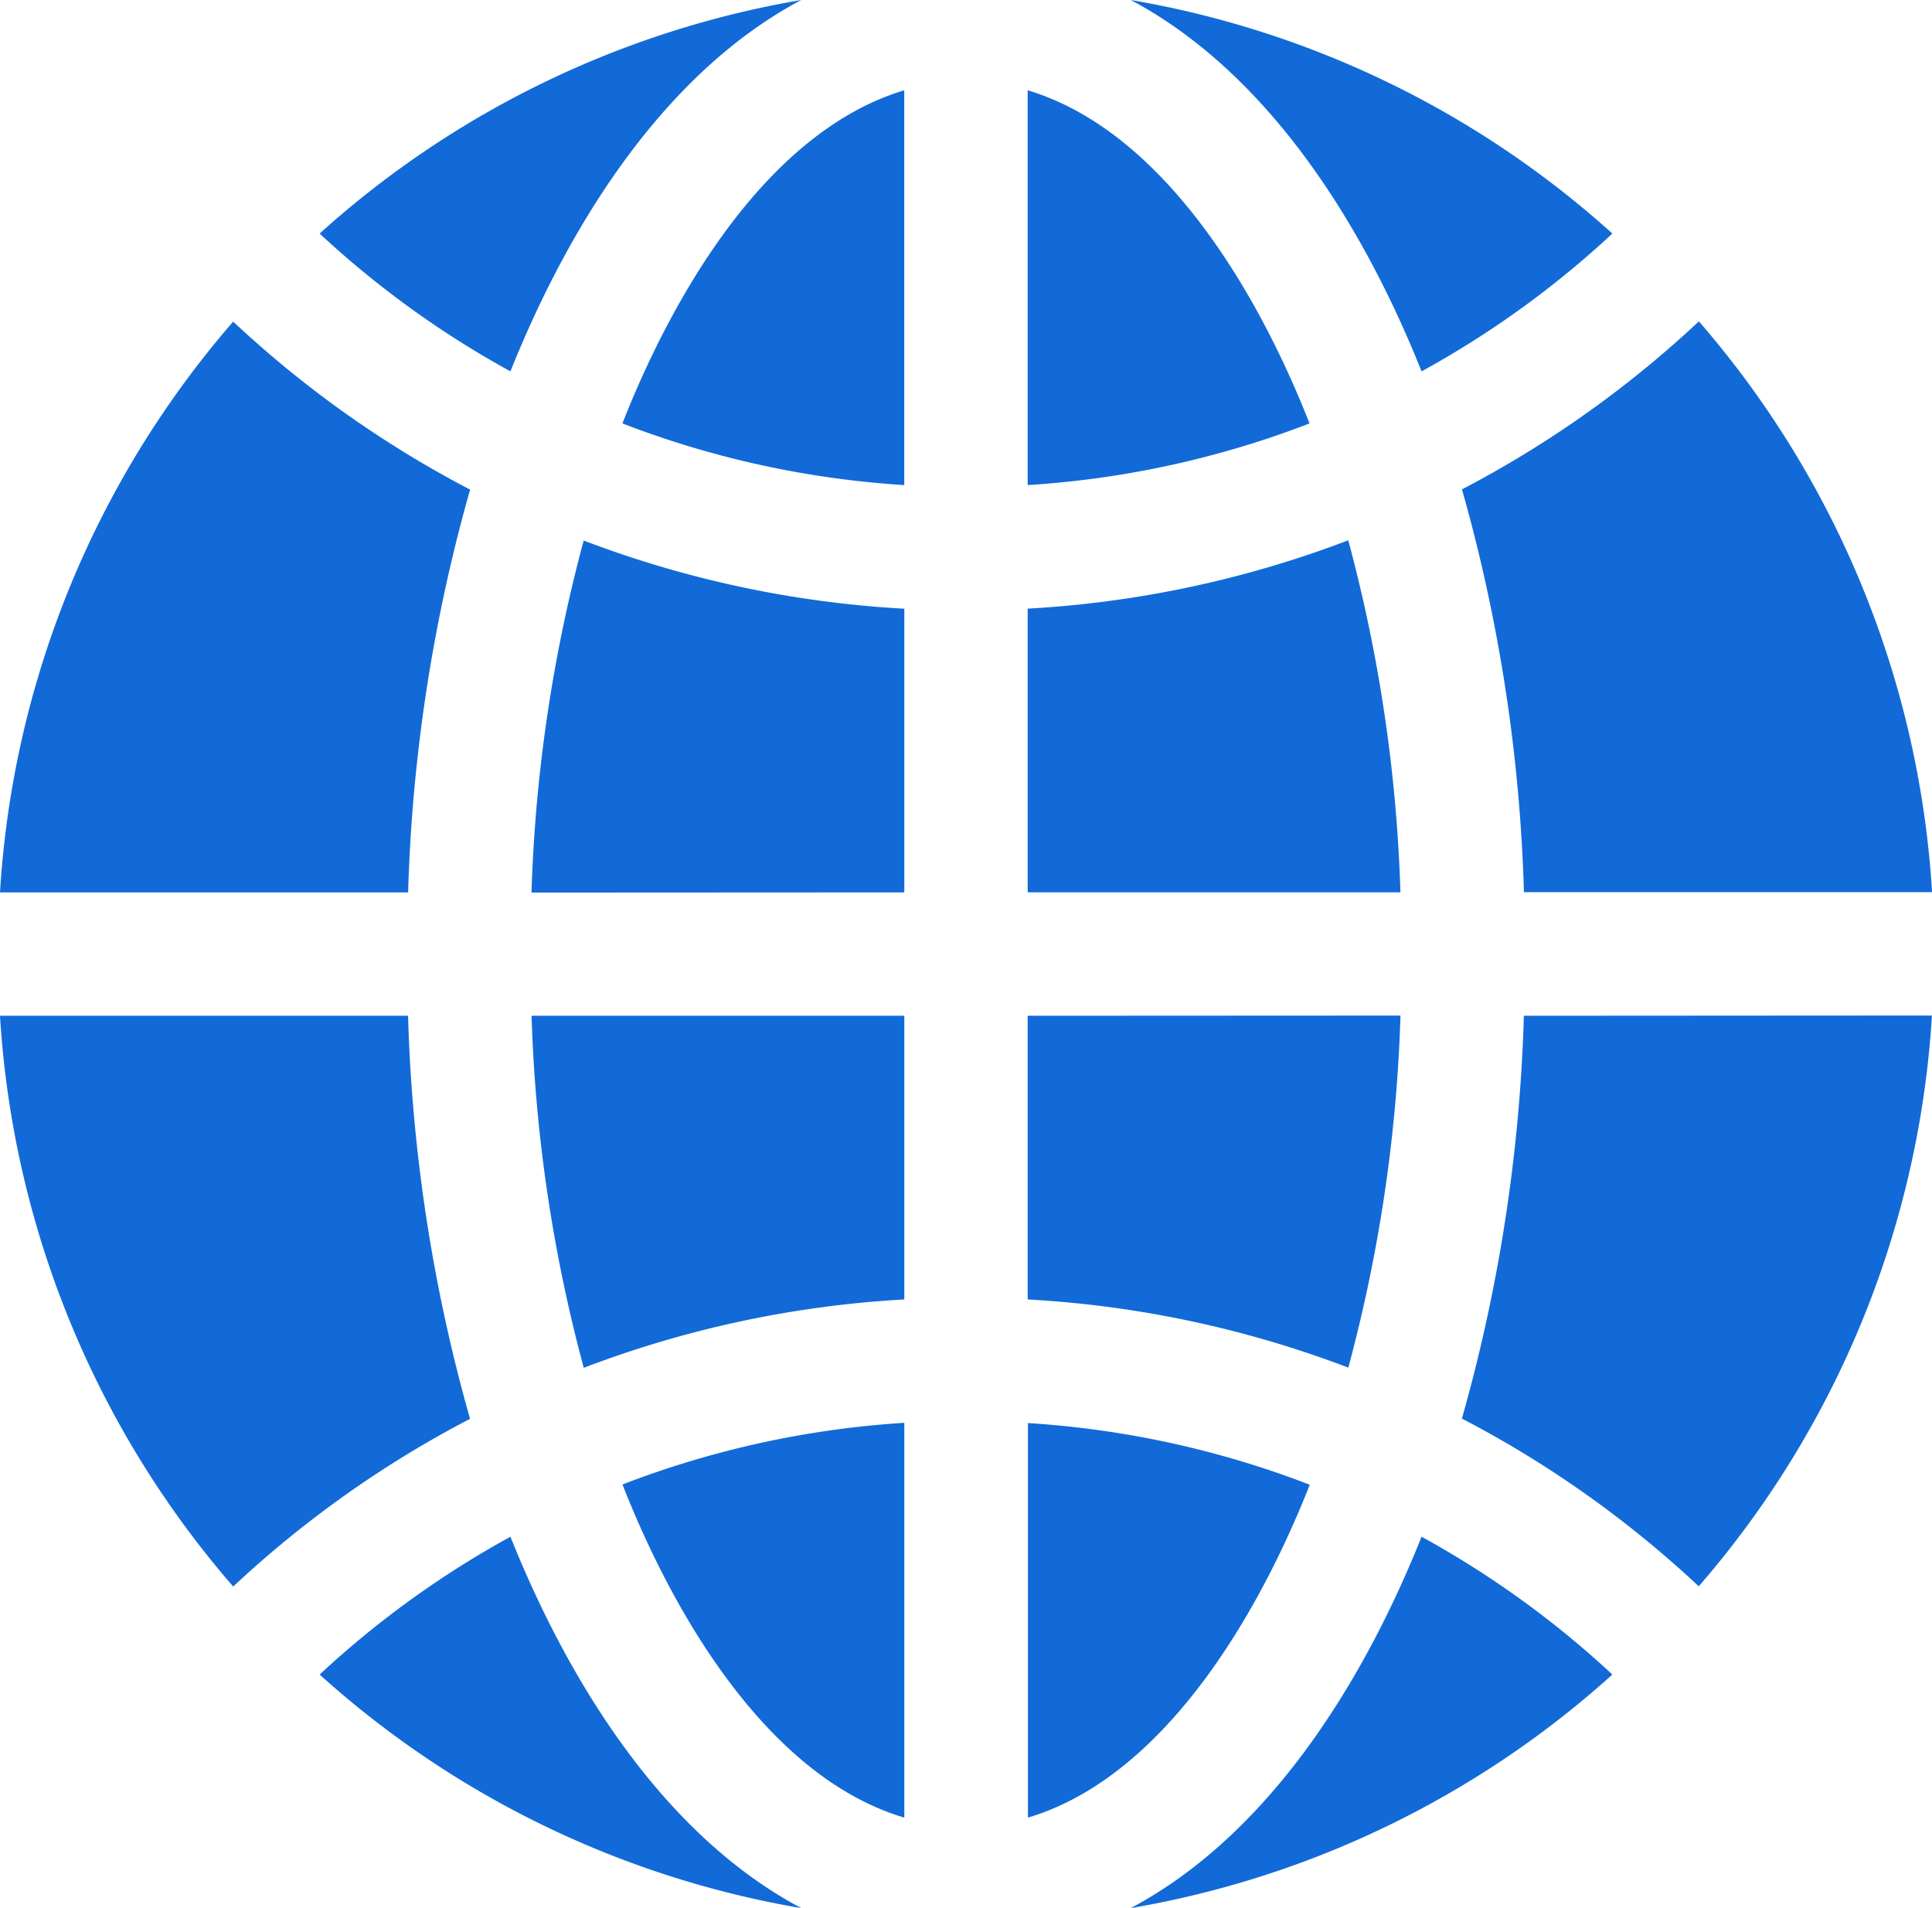 <svg xmlns="http://www.w3.org/2000/svg" width="31.177" height="30.792" viewBox="0 0 31.177 30.792"><defs><style>.a{fill:#116ad8;}</style></defs><g transform="translate(0 -3.15)"><path class="a" d="M146.674,151.818V147.24a17.167,17.167,0,0,1-5.174-1.1,24.748,24.748,0,0,0-.842,5.681Z" transform="translate(-132.081 -134.267)"/><path class="a" d="M146.674,276.526v-4.578h-6.015a24.748,24.748,0,0,0,.842,5.681A17.166,17.166,0,0,1,146.674,276.526Z" transform="translate(-132.081 -252.406)"/><path class="a" d="M164.714,32.419a15.271,15.271,0,0,0,4.548.995V27.043C167.076,27.7,165.551,30.288,164.714,32.419Z" transform="translate(-154.67 -22.436)"/><path class="a" d="M276.5,380.728a15.271,15.271,0,0,0-4.548-.995V386.1C274.134,385.449,275.66,382.859,276.5,380.728Z" transform="translate(-255.364 -353.618)"/><path class="a" d="M6.586,97.461a26.627,26.627,0,0,1,1-6.5A17.247,17.247,0,0,1,3.763,88.25,15.483,15.483,0,0,0,0,97.461Z" transform="translate(0 -79.91)"/><path class="a" d="M387.865,271.947a26.629,26.629,0,0,1-1,6.5,17.245,17.245,0,0,1,3.822,2.707,15.483,15.483,0,0,0,3.763-9.211Z" transform="translate(-363.274 -252.405)"/><path class="a" d="M6.586,271.947H0a15.483,15.483,0,0,0,3.763,9.211,17.249,17.249,0,0,1,3.822-2.707,26.627,26.627,0,0,1-1-6.5Z" transform="translate(0 -252.405)"/><path class="a" d="M169.263,386.1v-6.371a15.268,15.268,0,0,0-4.548.995C165.553,382.862,167.079,385.45,169.263,386.1Z" transform="translate(-154.67 -353.618)"/><path class="a" d="M303.908,409.821c-.941,2.356-2.471,4.813-4.693,5.993a15.479,15.479,0,0,0,7.772-3.769A15.361,15.361,0,0,0,303.908,409.821Z" transform="translate(-280.968 -381.872)"/><path class="a" d="M87.657,409.821a15.361,15.361,0,0,0-3.079,2.224,15.478,15.478,0,0,0,7.772,3.769C90.128,414.634,88.6,412.177,87.657,409.821Z" transform="translate(-79.42 -381.872)"/><path class="a" d="M87.657,9.143C88.6,6.787,90.128,4.33,92.35,3.15a15.478,15.478,0,0,0-7.772,3.769,15.363,15.363,0,0,0,3.079,2.224Z" transform="translate(-79.42 0)"/><path class="a" d="M271.947,271.947v4.578a17.166,17.166,0,0,1,5.174,1.1,24.749,24.749,0,0,0,.842-5.681Z" transform="translate(-255.363 -252.405)"/><path class="a" d="M386.866,90.957a26.627,26.627,0,0,1,1,6.5h6.586a15.483,15.483,0,0,0-3.763-9.211A17.248,17.248,0,0,1,386.866,90.957Z" transform="translate(-363.274 -79.91)"/><path class="a" d="M271.947,147.239v4.578h6.015a24.749,24.749,0,0,0-.842-5.681A17.165,17.165,0,0,1,271.947,147.239Z" transform="translate(-255.363 -134.267)"/><path class="a" d="M271.947,27.043v6.371a15.266,15.266,0,0,0,4.548-.995C275.657,30.285,274.131,27.7,271.947,27.043Z" transform="translate(-255.363 -22.436)"/><path class="a" d="M299.215,3.15c2.223,1.18,3.753,3.637,4.693,5.993a15.363,15.363,0,0,0,3.079-2.224A15.479,15.479,0,0,0,299.215,3.15Z" transform="translate(-280.968)"/></g></svg>